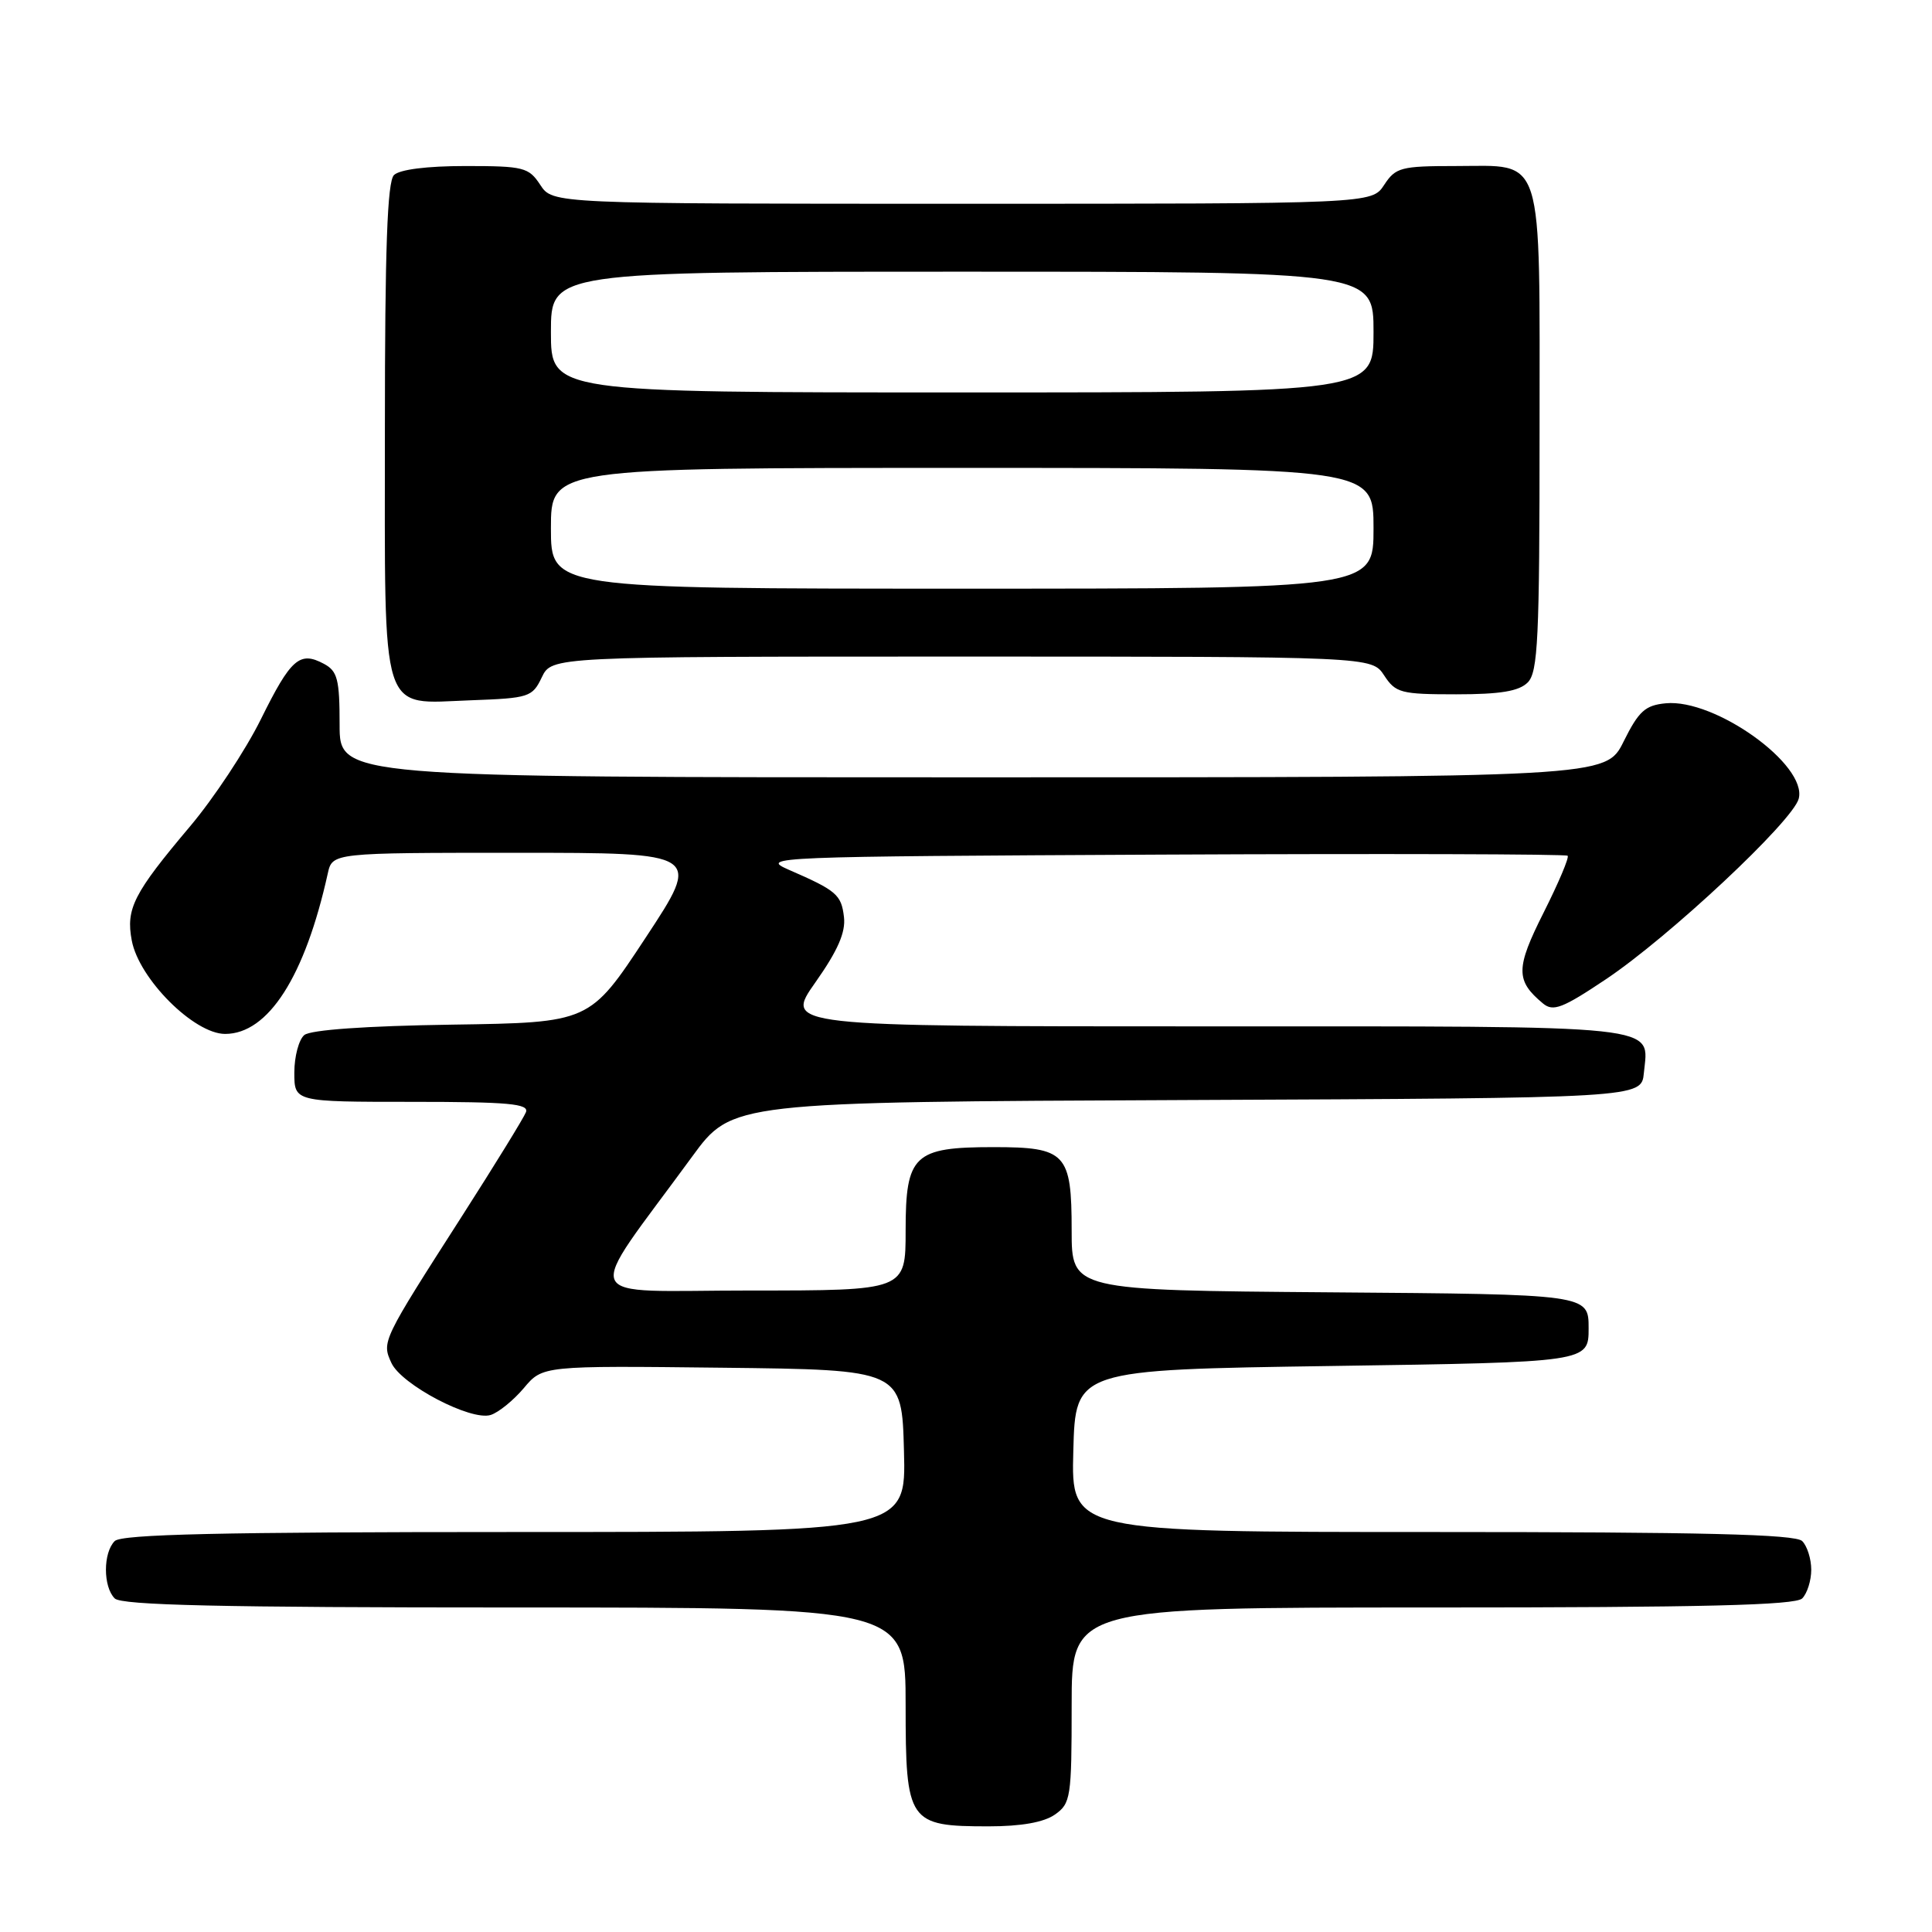 <?xml version="1.0" encoding="UTF-8" standalone="no"?>
<!DOCTYPE svg PUBLIC "-//W3C//DTD SVG 1.1//EN" "http://www.w3.org/Graphics/SVG/1.1/DTD/svg11.dtd" >
<svg xmlns="http://www.w3.org/2000/svg" xmlns:xlink="http://www.w3.org/1999/xlink" version="1.1" viewBox="0 0 256 256">
 <g >
 <path fill="currentColor"
d=" M 139.78 240.44 C 141.88 238.97 142.00 238.18 142.00 225.94 C 142.00 213.00 142.00 213.00 189.80 213.00 C 225.64 213.00 237.90 212.70 238.80 211.80 C 239.46 211.14 240.00 209.43 240.00 208.00 C 240.00 206.57 239.46 204.86 238.80 204.20 C 237.90 203.30 225.64 203.00 189.77 203.00 C 141.93 203.00 141.93 203.00 142.22 192.25 C 142.50 181.50 142.50 181.50 176.50 181.00 C 210.50 180.50 210.50 180.50 210.50 176.00 C 210.50 171.50 210.50 171.50 176.25 171.24 C 142.00 170.97 142.00 170.97 142.00 163.06 C 142.00 152.80 141.25 152.00 131.65 152.00 C 121.09 152.00 120.00 153.03 120.00 163.06 C 120.00 171.00 120.00 171.00 99.41 171.00 C 76.26 171.00 77.19 173.12 91.71 153.26 C 97.00 146.02 97.00 146.02 157.25 145.76 C 217.50 145.50 217.50 145.50 217.82 142.18 C 218.44 135.69 221.38 136.00 159.84 136.00 C 103.93 136.00 103.93 136.00 108.05 130.16 C 111.01 125.96 112.07 123.54 111.83 121.51 C 111.48 118.54 110.85 118.00 104.50 115.24 C 100.63 113.55 102.18 113.49 153.91 113.24 C 183.28 113.10 207.50 113.17 207.72 113.39 C 207.95 113.61 206.51 117.00 204.54 120.92 C 200.82 128.31 200.81 129.94 204.46 132.97 C 205.80 134.08 207.05 133.60 212.77 129.77 C 221.14 124.18 237.56 108.81 238.34 105.83 C 239.51 101.35 227.25 92.56 220.72 93.19 C 217.99 93.45 217.14 94.23 215.14 98.25 C 212.79 103.00 212.79 103.00 128.89 103.00 C 45.00 103.00 45.00 103.00 45.00 96.04 C 45.00 90.01 44.72 88.92 42.92 87.96 C 39.71 86.24 38.54 87.27 34.57 95.30 C 32.54 99.40 28.32 105.78 25.19 109.49 C 17.70 118.37 16.66 120.40 17.46 124.62 C 18.41 129.70 25.71 137.00 29.83 137.00 C 35.54 137.00 40.41 129.40 43.43 115.75 C 44.04 113.00 44.04 113.00 68.50 113.00 C 92.96 113.00 92.96 113.00 85.55 124.25 C 78.14 135.50 78.14 135.50 59.90 135.77 C 48.50 135.94 41.15 136.46 40.32 137.15 C 39.60 137.75 39.00 139.99 39.00 142.12 C 39.00 146.00 39.00 146.00 54.61 146.00 C 67.40 146.00 70.12 146.25 69.69 147.37 C 69.40 148.12 65.59 154.31 61.23 161.12 C 50.61 177.69 50.57 177.77 51.86 180.59 C 53.18 183.48 62.40 188.32 65.02 187.49 C 66.06 187.16 68.03 185.56 69.41 183.93 C 71.90 180.96 71.90 180.96 95.70 181.23 C 119.50 181.50 119.50 181.50 119.78 192.25 C 120.07 203.00 120.07 203.00 68.23 203.00 C 29.25 203.00 16.10 203.30 15.20 204.20 C 13.65 205.75 13.65 210.25 15.20 211.80 C 16.10 212.70 29.24 213.00 68.20 213.00 C 120.00 213.00 120.00 213.00 120.00 225.94 C 120.00 241.48 120.36 242.00 131.00 242.00 C 135.31 242.00 138.31 241.47 139.78 240.44 Z  M 71.79 89.75 C 73.11 87.00 73.11 87.00 127.44 87.00 C 181.77 87.00 181.77 87.00 183.41 89.50 C 184.93 91.82 185.62 92.00 192.95 92.00 C 198.81 92.00 201.27 91.59 202.43 90.43 C 203.79 89.07 204.00 84.65 204.00 57.26 C 204.00 19.70 204.73 22.00 192.87 22.00 C 185.63 22.00 184.92 22.19 183.41 24.50 C 181.77 27.00 181.77 27.00 127.50 27.00 C 73.23 27.00 73.23 27.00 71.59 24.50 C 70.06 22.17 69.40 22.00 61.68 22.00 C 56.57 22.00 52.94 22.46 52.20 23.20 C 51.32 24.08 51.00 32.95 51.00 56.87 C 51.00 95.66 50.23 93.22 62.43 92.79 C 70.10 92.51 70.54 92.37 71.79 89.75 Z  M 73.00 70.00 C 73.00 62.00 73.00 62.00 127.50 62.00 C 182.00 62.00 182.00 62.00 182.00 70.00 C 182.00 78.00 182.00 78.00 127.50 78.00 C 73.00 78.00 73.00 78.00 73.00 70.00 Z  M 73.00 44.00 C 73.00 36.00 73.00 36.00 127.50 36.00 C 182.00 36.00 182.00 36.00 182.00 44.00 C 182.00 52.00 182.00 52.00 127.50 52.00 C 73.00 52.00 73.00 52.00 73.00 44.00 Z "/>
</g>
</svg>